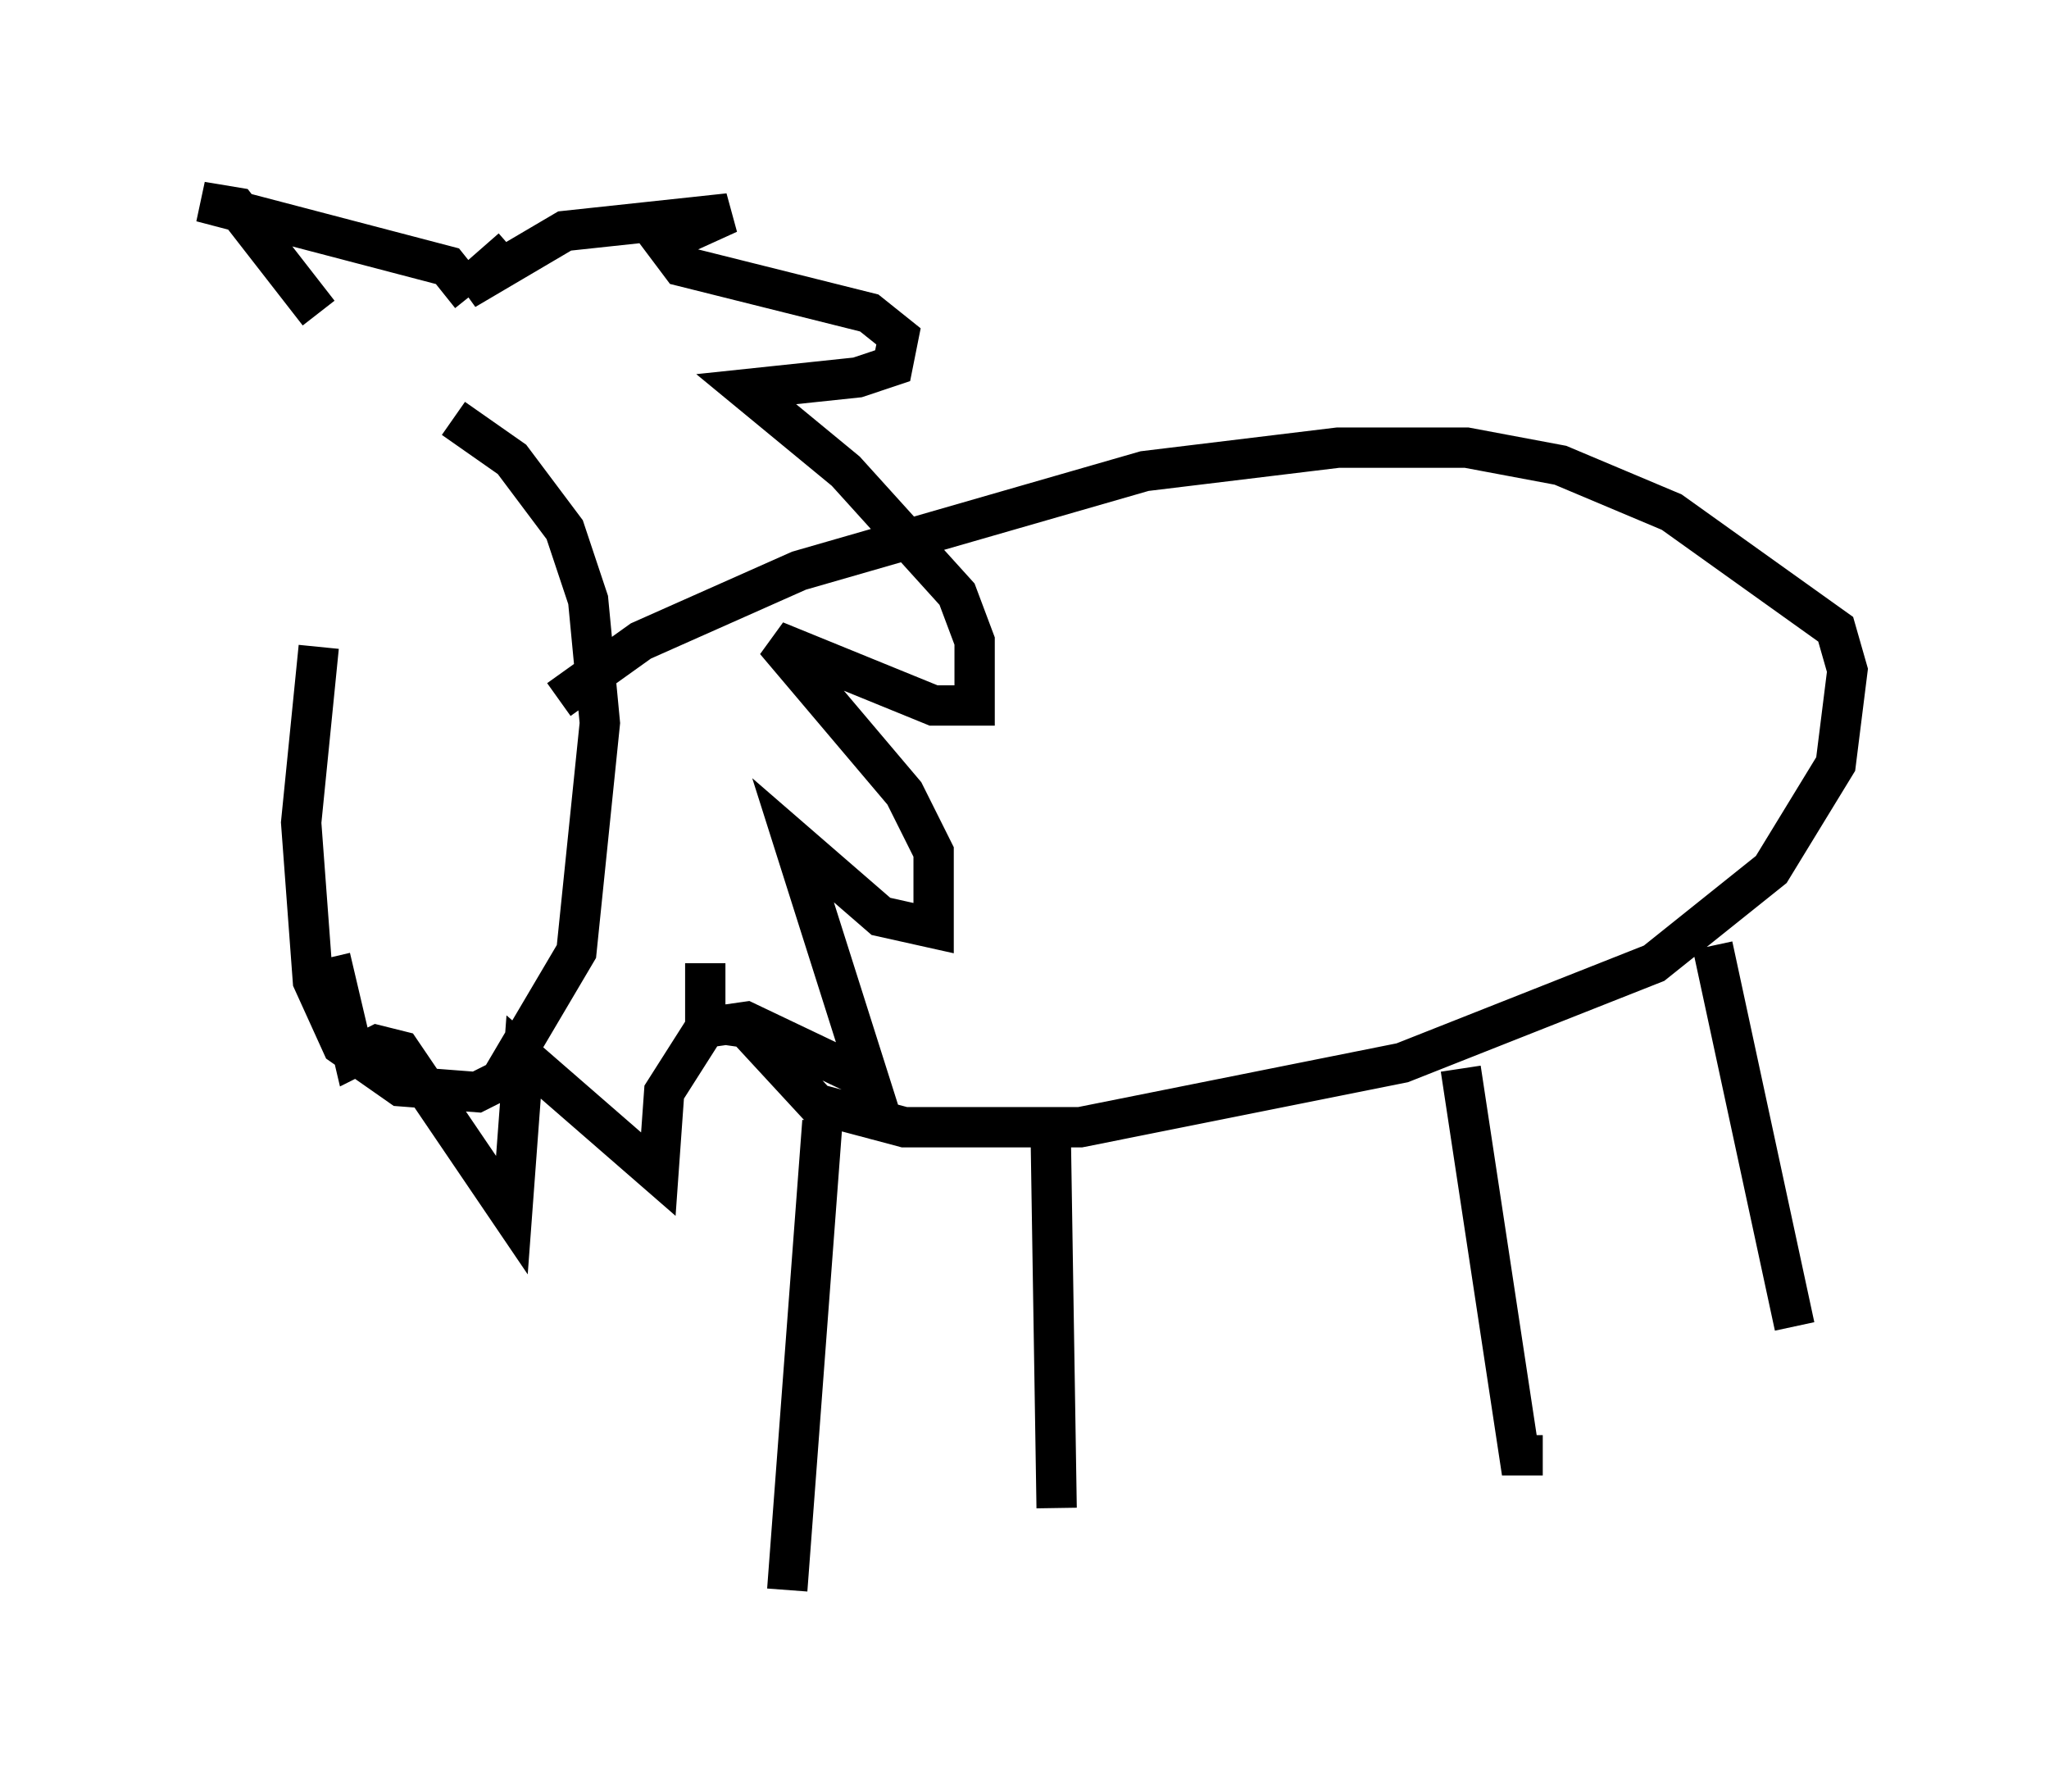 <?xml version="1.0" encoding="utf-8" ?>
<svg baseProfile="full" height="44.425" version="1.1" width="50.816" xmlns="http://www.w3.org/2000/svg" xmlns:ev="http://www.w3.org/2001/xml-events" xmlns:xlink="http://www.w3.org/1999/xlink"><defs /><rect fill="white" height="44.425" width="50.816" x="0" y="0" /><path d="M9.212, 11.827 m-1.307, 4.212 l-0.436, 4.358 0.291, 3.922 l0.726, 1.598 1.453, 1.017 l1.888, 0.145 0.581, -0.291 l1.888, -3.196 0.581, -5.665 l-0.291, -3.05 -0.581, -1.743 l-1.307, -1.743 -1.453, -1.017 m2.615, 6.972 l2.034, -1.453 3.922, -1.743 l8.57, -2.469 4.793, -0.581 l3.196, 0.0 2.324, 0.436 l2.76, 1.162 4.067, 2.905 l0.291, 1.017 -0.291, 2.324 l-1.598, 2.615 -2.905, 2.324 l-6.246, 2.469 -7.989, 1.598 l-4.358, 0.0 -2.179, -0.581 l-1.743, -1.888 -1.017, -0.145 l0.0, -1.453 m2.905, 3.922 l-0.872, 11.62 m6.536, -11.184 l0.145, 9.151 m10.022, -10.894 l1.453, 9.587 0.581, 0.0 m4.212, -12.637 l2.034, 9.441 m-31.81, -26.726 l-1.162, 1.017 2.469, -1.453 l4.067, -0.436 -1.598, 0.726 l0.436, 0.581 4.648, 1.162 l0.726, 0.581 -0.145, 0.726 l-0.872, 0.291 -2.76, 0.291 l2.469, 2.034 2.76, 3.05 l0.436, 1.162 0.0, 1.598 l-1.017, 0.0 -3.922, -1.598 l3.196, 3.777 0.726, 1.453 l0.0, 1.888 -1.307, -0.291 l-2.179, -1.888 1.888, 5.955 l-3.05, -1.453 -1.017, 0.145 l-1.017, 1.598 -0.145, 2.034 l-3.341, -2.905 -0.291, 3.922 l-2.76, -4.067 -0.581, -0.145 l-0.581, 0.291 -0.581, -2.469 m3.486, -16.413 l-0.581, -0.726 -6.101, -1.598 l0.872, 0.145 2.034, 2.615 " fill="none" stroke="black" stroke-width="1" /></svg>
